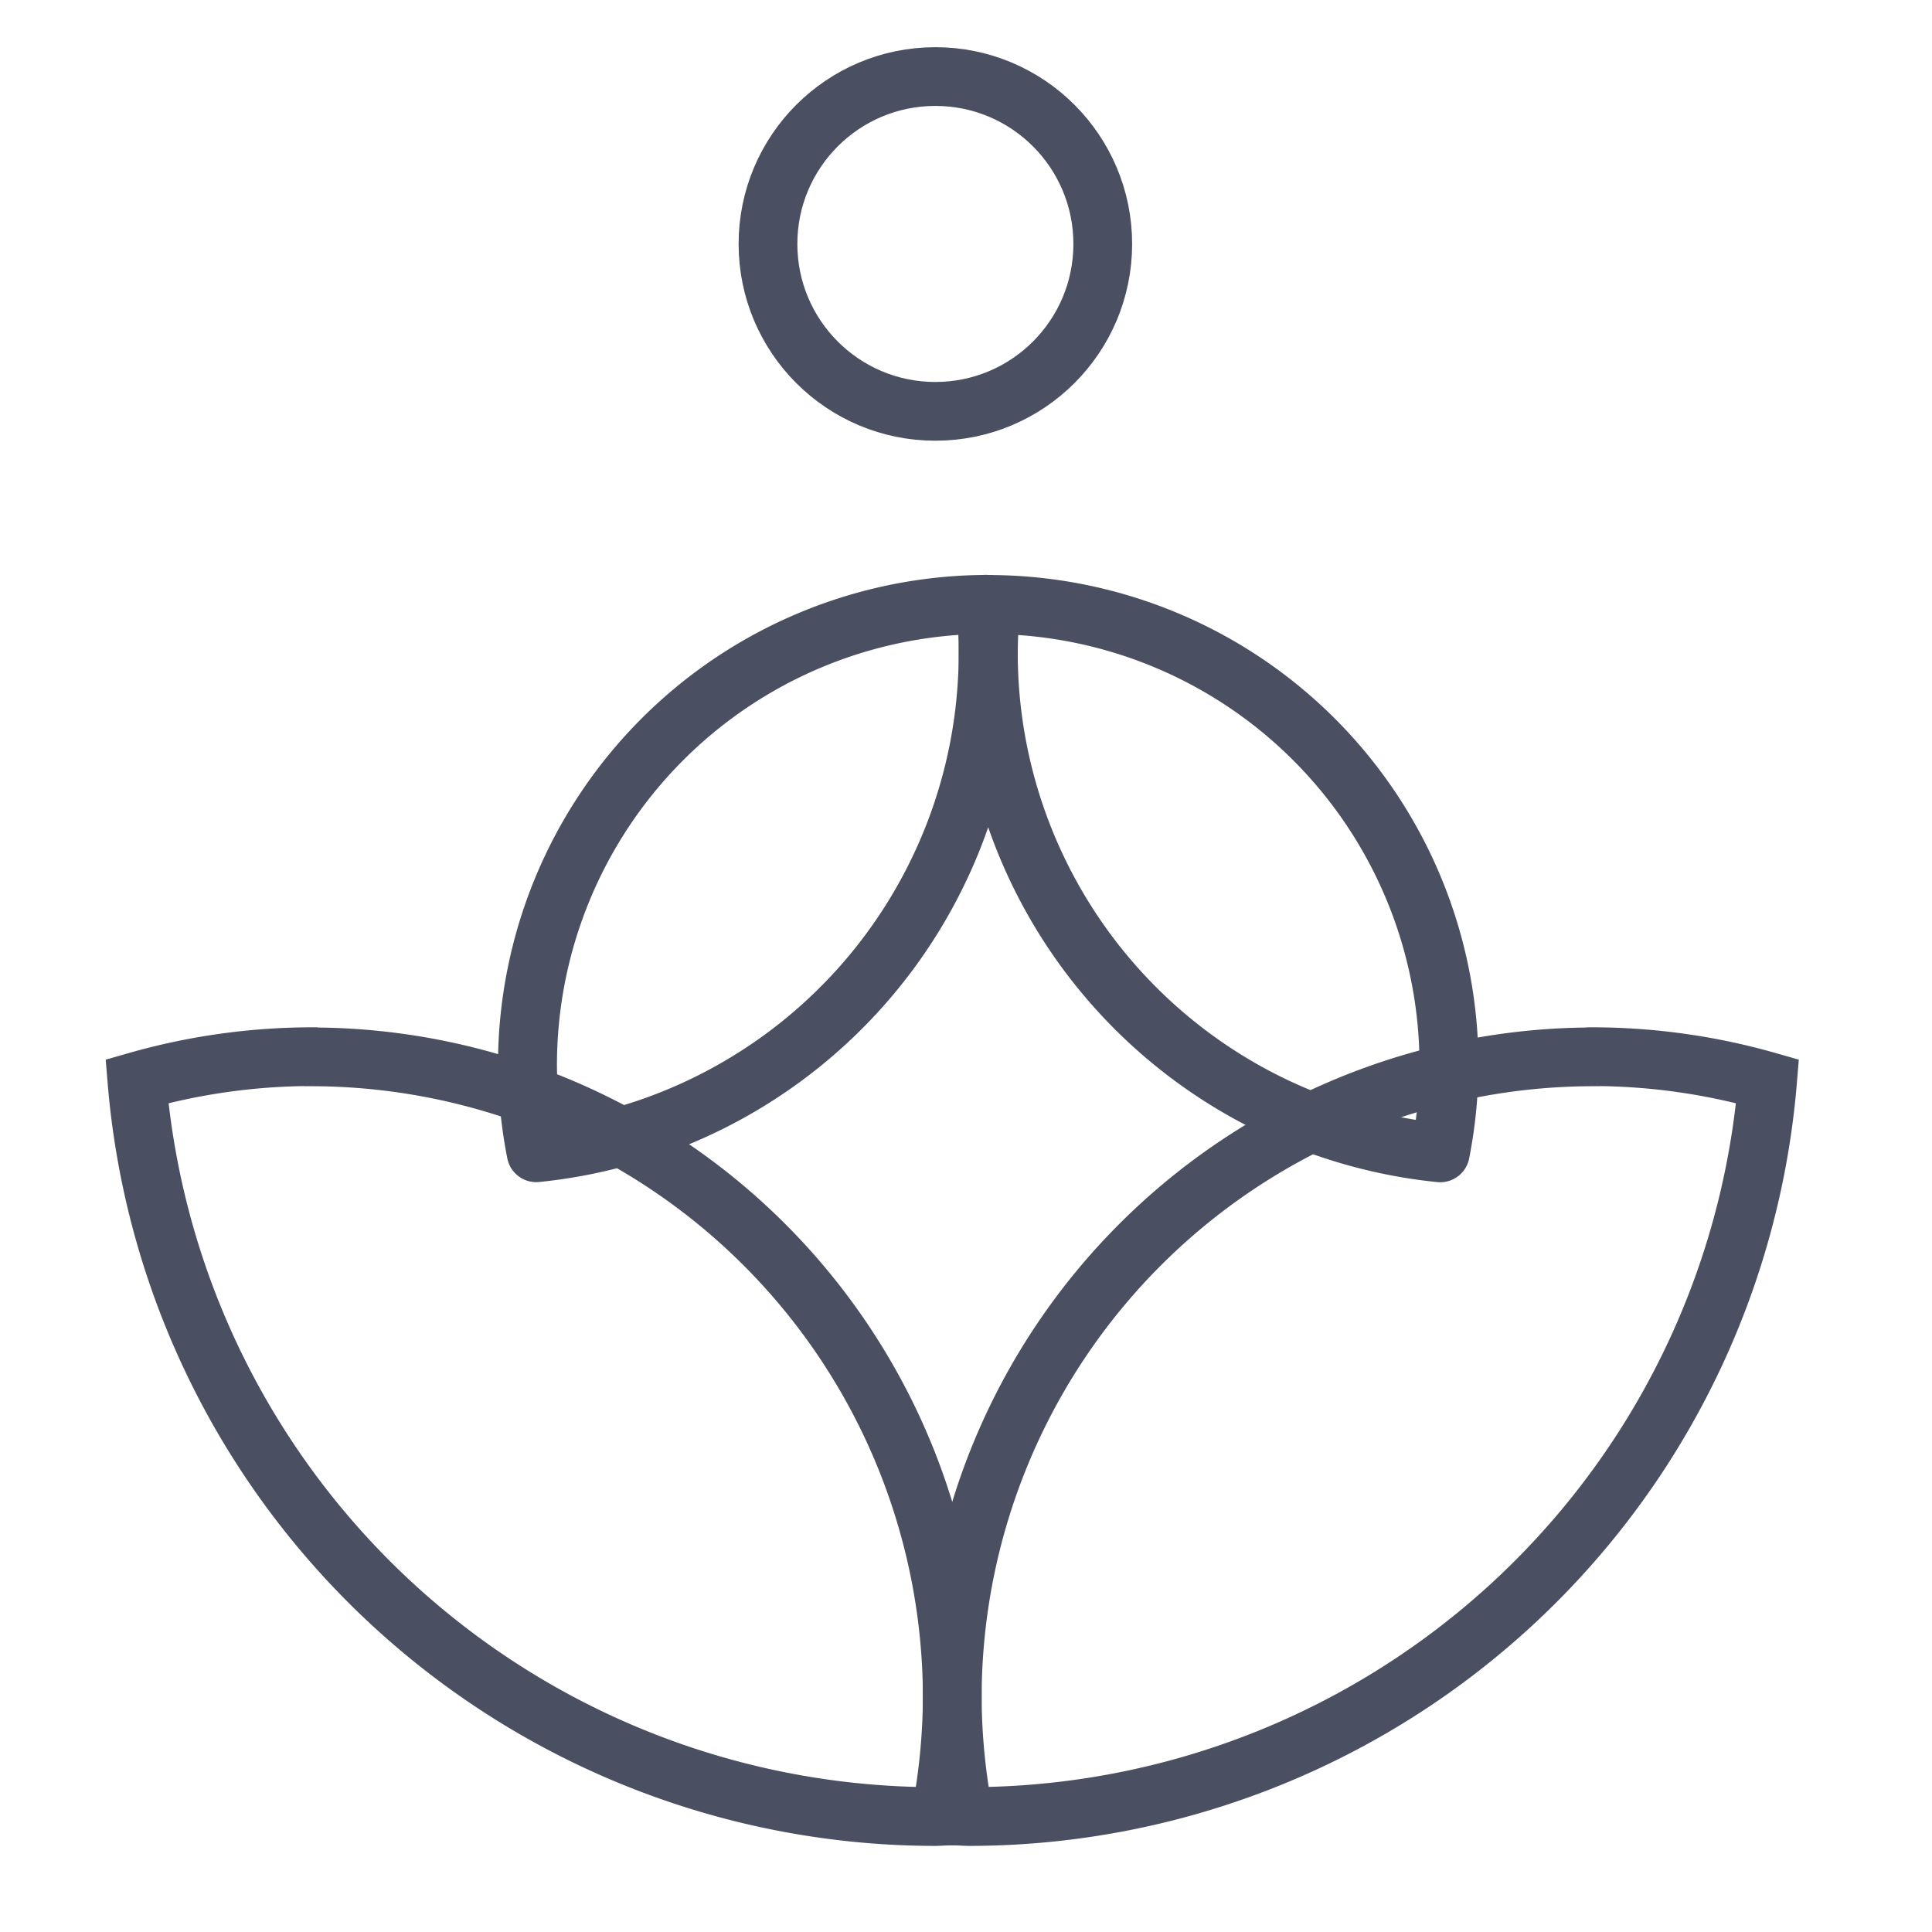 <?xml version="1.0" encoding="UTF-8" standalone="no"?>
<!-- Created with Inkscape (http://www.inkscape.org/) -->

<svg
   width="4.921mm"
   height="4.921mm"
   viewBox="0 0 4.921 4.921"
   version="1.1"
   id="svg5"
   inkscape:version="1.1.1 (3bf5ae0d25, 2021-09-20)"
   sodipodi:docname="yoga_logo_lg_grey.svg"
   inkscape:export-filename="/home/donnchadh/yoga_logo.png"
   inkscape:export-xdpi="3096.7625"
   inkscape:export-ydpi="3096.7625"
   xmlns:inkscape="http://www.inkscape.org/namespaces/inkscape"
   xmlns:sodipodi="http://sodipodi.sourceforge.net/DTD/sodipodi-0.dtd"
   xmlns="http://www.w3.org/2000/svg"
   xmlns:svg="http://www.w3.org/2000/svg">
  <sodipodi:namedview
     id="namedview7"
     pagecolor="#ffffff"
     bordercolor="#666666"
     borderopacity="1.0"
     inkscape:pageshadow="2"
     inkscape:pageopacity="0.0"
     inkscape:pagecheckerboard="0"
     inkscape:document-units="mm"
     showgrid="false"
     inkscape:snap-smooth-nodes="true"
     inkscape:object-nodes="false"
     fit-margin-top="0"
     fit-margin-left="0"
     fit-margin-right="0"
     fit-margin-bottom="0"
     inkscape:zoom="32"
     inkscape:cx="7.0625"
     inkscape:cy="10.078125"
     inkscape:window-width="2111"
     inkscape:window-height="1112"
     inkscape:window-x="26"
     inkscape:window-y="23"
     inkscape:window-maximized="0"
     inkscape:current-layer="layer1" />
  <defs
     id="defs2" />
  <g
     inkscape:label="Layer 1"
     inkscape:groupmode="layer"
     id="layer1"
     transform="translate(-88.761,-125.433)">
    <g
       id="g5623"
       transform="matrix(0.935,0,0,0.935,5.864,8.264)"
       style="fill:none;fill-opacity:1;stroke:#4a5061;stroke-opacity:1;stroke-width:0.16;stroke-miterlimit:4;stroke-dasharray:none"
       inkscape:export-filename="/home/donnchadh/yoga_logo.png"
       inkscape:export-xdpi="3096.7625"
       inkscape:export-ydpi="3096.7625">
      <path
         id="circle4677"
         style="fill:none;fill-opacity:1;stroke:#4a5061;stroke-width:0.606;stroke-linecap:square;stroke-linejoin:round;stroke-miterlimit:4;stroke-dasharray:none;stroke-opacity:1"
         d="m 344.752,479.098 a 5.165,5.165 0 0 0 -0.027,0.502 5.165,5.165 0 0 0 4.646,5.135 4.736,4.736 0 0 0 0.09,-0.9 4.736,4.736 0 0 0 -4.709,-4.736 z"
         transform="scale(0.265)" />
      <path
         id="circle4364"
         style="fill:none;fill-opacity:1;stroke:#4a5061;stroke-width:0.606;stroke-linecap:square;stroke-linejoin:round;stroke-miterlimit:4;stroke-dasharray:none;stroke-opacity:1"
         d="m 344.699,479.098 a 4.736,4.736 0 0 0 -4.711,4.736 4.736,4.736 0 0 0 0.09,0.9 5.165,5.165 0 0 0 4.646,-5.135 5.165,5.165 0 0 0 -0.025,-0.502 z"
         transform="scale(0.265)" />
      <g
         id="g5431"
         transform="translate(0.215,-0.073)"
         style="fill:none;fill-opacity:1;stroke:#4a5061;stroke-opacity:1;stroke-width:0.16;stroke-miterlimit:4;stroke-dasharray:none">
        <path
           id="path2631"
           style="fill:none;fill-opacity:1;stroke:#4a5061;stroke-width:0.16;stroke-linecap:round;stroke-linejoin:miter;stroke-miterlimit:4;stroke-dasharray:none;stroke-opacity:1"
           d="m 89.291,128.266 a 1.747,1.747 0 0 0 -0.473,0.067 2.184,2.184 0 0 0 2.176,2.003 2.184,2.184 0 0 0 0.013,-5.2e-4 1.747,1.747 0 0 0 0.032,-0.322 1.747,1.747 0 0 0 -1.747,-1.747 z" />
        <path
           id="path2740"
           style="fill:none;fill-opacity:1;stroke:#4a5061;stroke-width:0.16;stroke-linecap:round;stroke-linejoin:miter;stroke-miterlimit:4;stroke-dasharray:none;stroke-opacity:1"
           d="m 92.787,128.266 a 1.747,1.747 0 0 1 0.473,0.067 2.184,2.184 0 0 1 -2.176,2.003 2.184,2.184 0 0 1 -0.013,-5.2e-4 1.747,1.747 0 0 1 -0.032,-0.322 1.747,1.747 0 0 1 1.747,-1.747 z" />
      </g>
      <circle
         style="fill:none;fill-opacity:1;stroke:#4a5061;stroke-width:0.16;stroke-linecap:round;stroke-linejoin:round;stroke-miterlimit:4;stroke-dasharray:none;stroke-opacity:1"
         id="circle3732"
         cx="91.208"
         cy="125.979"
         r="0.456" />
    </g>
  </g>
</svg>
